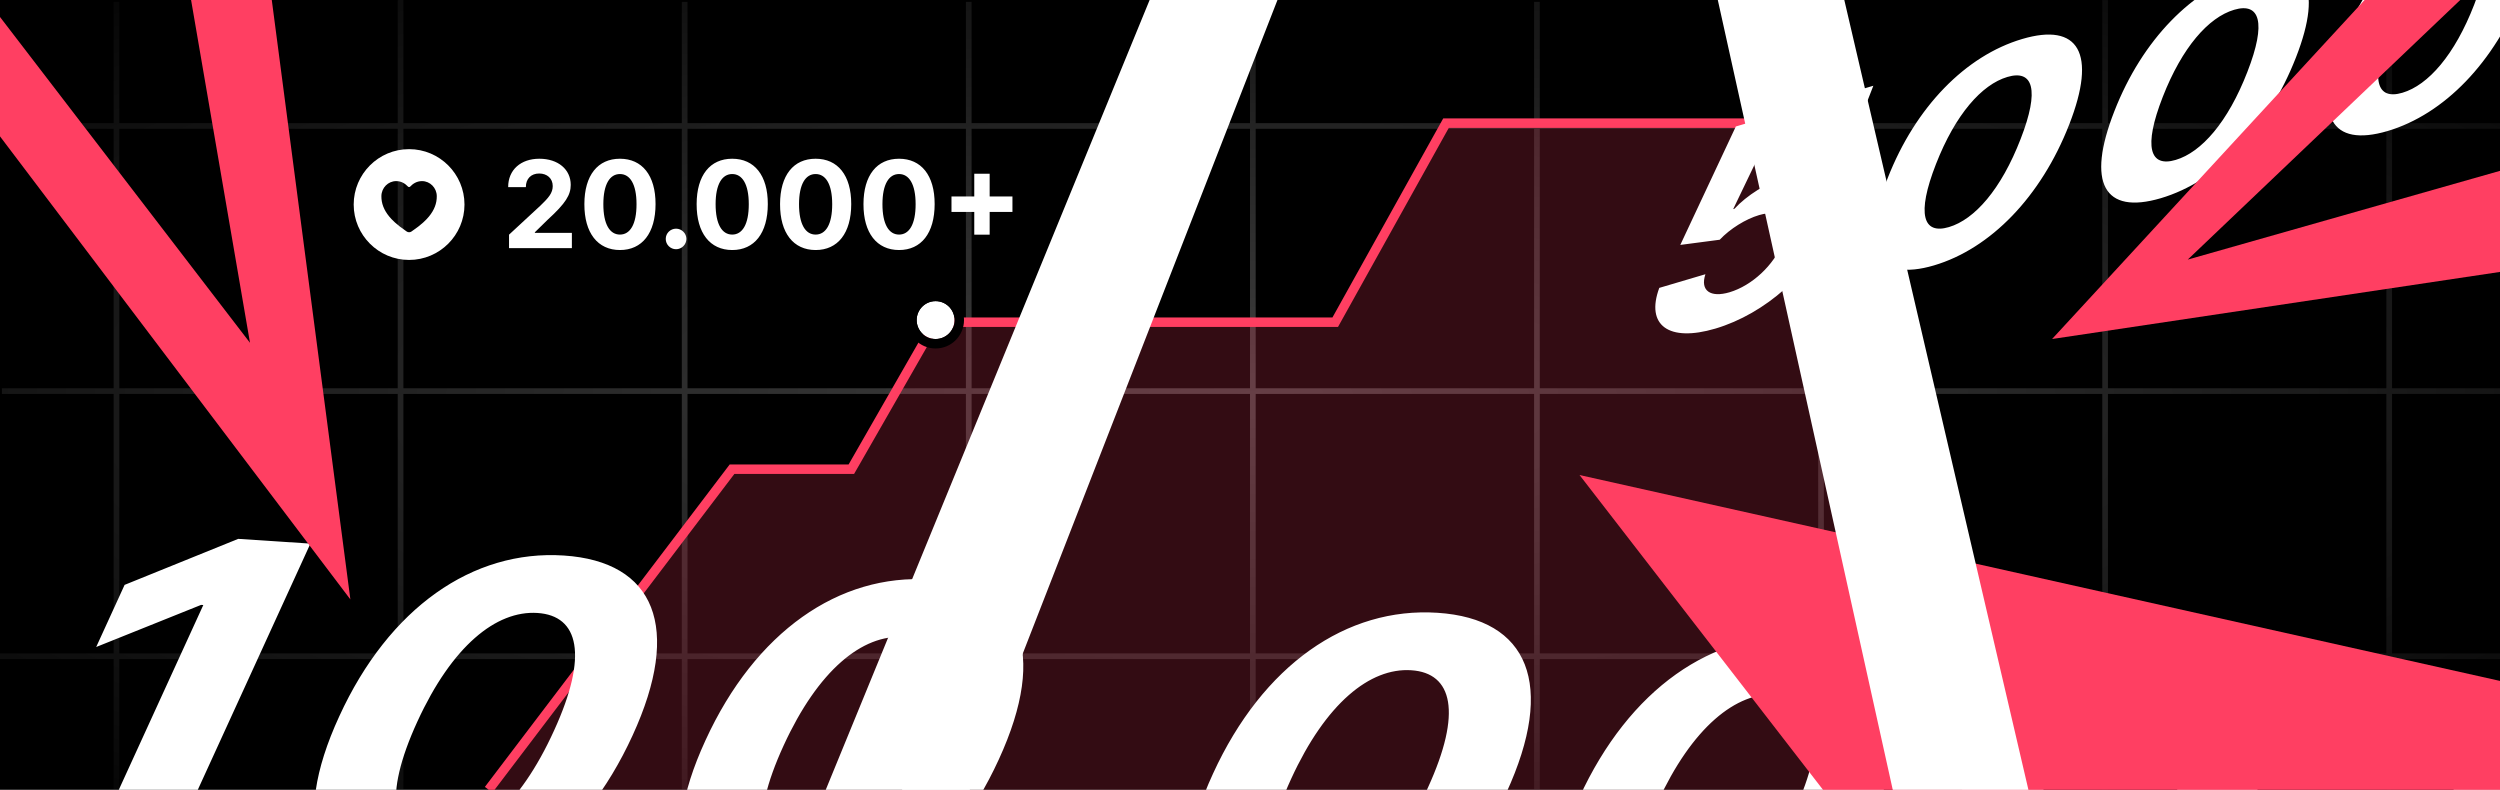<svg width="1320" height="417" viewBox="0 0 1320 417" fill="none" xmlns="http://www.w3.org/2000/svg" xmlns:xlink="http://www.w3.org/1999/xlink">
	<desc>
			Created with Pixso.
	</desc>
	<defs>
		<clipPath id="clip1_357">
			<rect id="heart-circle (1) 1" width="72" height="72" transform="translate(180 72)" fill="white" fill-opacity="0"/>
		</clipPath>
		<clipPath id="clip1_345">
			<rect id="Frame 25" width="1320" height="417" fill="white" fill-opacity="0"/>
		</clipPath>
		<radialGradient id="paint_radial_1_346_0" cx="0" cy="0" r="1" gradientUnits="userSpaceOnUse" gradientTransform="translate(660.5 209) rotate(90) scale(313.5 993.126)">
			<stop stop-color="#404040"/>
			<stop offset="1" stop-color="#404040" stop-opacity="0"/>
		</radialGradient>
	</defs>
	<rect id="Frame 25" width="1320" height="417" fill="#000000" fill-opacity="1"/>
	<g clip-path="url(#clip1_345)">
		<path id="Vector" d="M210 417L210 348L63 348L63 417L60 417L60 348L0 348L0 345L60 345L60 208L1 208L1 205L60 205L60 68L0 68L0 65L60 65L60 1L63 1L63 65L210 65L210 0L213 0L213 65L360 65L360 1L363 1L363 65L510 65L510 1L513 1L513 65L660 65L660 0L663 0L663 65L810 65L810 1L813 1L813 65L960 65L960 1L963 1L963 65L1110 65L1110 0L1113 0L1113 65L1260 65L1260 1L1263 1L1263 65L1320 65L1320 68L1263 68L1263 205L1321 205L1321 208L1263 208L1263 345L1320 345L1320 348L1263 348L1263 417L1260 417L1260 348L1113 348L1113 417L1110 417L1110 348L963 348L963 417L960 417L960 348L813 348L813 417L810 417L810 348L663 348L663 417L660 417L660 348L513 348L513 417L510 417L510 348L363 348L363 417L360 417L360 348L213 348L213 417L210 417ZM210 345L210 208L63 208L63 345L210 345ZM210 205L210 68L63 68L63 205L210 205ZM213 68L213 205L360 205L360 68L213 68ZM213 208L213 345L360 345L360 208L213 208ZM660 345L660 208L513 208L513 345L660 345ZM660 205L660 68L513 68L513 205L660 205ZM663 68L663 205L810 205L810 68L663 68ZM663 208L663 345L810 345L810 208L663 208ZM1110 345L1110 208L963 208L963 345L1110 345ZM1110 205L1110 68L963 68L963 205L1110 205ZM1113 68L1113 205L1260 205L1260 68L1113 68ZM1113 208L1113 345L1260 345L1260 208L1113 208ZM363 68L363 205L510 205L510 68L363 68ZM363 208L363 345L510 345L510 208L363 208ZM813 68L813 205L960 205L960 68L813 68ZM813 208L813 345L960 345L960 208L813 208Z" fill="url(#paint_radial_1_346_0)" fill-opacity="1" fill-rule="evenodd"/>
		<path id="Vector 8" d="M258 417L386.5 247.751L449.5 247.751L494 170.118L705 170.118L763.5 65L923 65" stroke="#FF3F62" stroke-opacity="1" stroke-width="5"/>
		<path id="Vector 9" d="M258 417L386.586 247.751L449.628 247.751L494.158 170.118L705.299 170.118L763.838 65L923.444 65L1007 417L258 417Z" fill="#FF3F62" fill-opacity="0.2" fill-rule="evenodd"/>
		<path id="Rectangle 24" d="M607 0L674.5 0L512 417L436 417L607 0Z" fill="#FFFFFF" fill-opacity="1" fill-rule="nonzero"/>
		<circle id="Ellipse 6" cx="494" cy="169" r="10" fill="#FFFFFF" fill-opacity="1"/>
		<circle id="Ellipse 6" cx="494" cy="169" r="12.5" stroke="#000000" stroke-opacity="1" stroke-width="5"/>
		<path id="100.000+" d="M163.895 287.023L125.778 284.524L65.79 308.817L50.786 341.618L106.186 319.382L107.345 319.458L43.438 459.171L83.938 461.825L163.895 287.023ZM214.876 474.336C263.166 477.501 307.568 445.962 333.99 388.344C360.261 331.2 345.775 296.466 297.678 293.313C249.581 290.161 205.399 320.929 179.138 378.194C152.668 435.628 166.612 471.112 214.876 474.336ZM228.886 443.706C206.93 442.267 201.907 421.207 220.41 380.9C238.619 341.237 261.91 322.215 283.801 323.65C305.629 325.081 310.733 345.964 292.589 385.63C274.278 425.951 250.842 445.145 228.886 443.706ZM408.246 487.01C456.536 490.175 500.938 458.636 527.36 401.018C553.631 343.874 539.146 309.14 491.048 305.987C442.951 302.835 398.769 333.603 372.508 390.869C346.038 448.302 359.982 483.786 408.246 487.01ZM422.256 456.38C400.3 454.941 395.277 433.882 413.781 393.574C431.989 353.911 455.28 334.889 477.172 336.324C498.999 337.755 504.103 358.638 485.959 398.305C467.648 438.625 444.213 457.819 422.256 456.38ZM542.964 494.208C555.004 494.997 569.558 486.523 574.867 475.206C579.864 463.99 573.658 454.216 561.618 453.427C549.255 452.616 534.922 461.045 529.86 472.257C524.615 483.577 530.601 493.398 542.964 494.208ZM676.232 504.575C724.523 507.74 768.925 476.201 795.347 418.583C821.618 361.439 807.132 326.705 759.035 323.552C710.937 320.4 666.755 351.167 640.495 408.433C614.025 465.867 627.969 501.351 676.232 504.575ZM690.243 473.945C668.287 472.506 663.264 451.446 681.767 411.138C699.976 371.476 723.267 352.454 745.158 353.889C766.986 355.319 772.09 376.203 753.945 415.869C735.635 456.19 712.199 475.384 690.243 473.945ZM869.603 517.249C917.893 520.414 962.295 488.875 988.717 431.257C1014.99 374.113 1000.5 339.379 952.405 336.226C904.307 333.074 860.126 363.842 833.865 421.108C807.395 478.541 821.339 514.025 869.603 517.249ZM883.613 486.619C861.657 485.18 856.634 464.12 875.137 423.813C893.346 384.15 916.637 365.128 938.528 366.563C960.356 367.994 965.46 388.877 947.316 428.543C929.005 468.864 905.569 488.058 883.613 486.619ZM1062.97 529.923C1111.26 533.088 1155.67 501.549 1182.09 443.931C1208.36 386.787 1193.87 352.053 1145.78 348.9C1097.68 345.748 1053.5 376.516 1027.24 433.782C1000.77 491.215 1014.71 526.699 1062.97 529.923ZM1076.98 499.293C1055.03 497.854 1050 476.795 1068.51 436.487C1086.72 396.824 1110.01 377.802 1131.9 379.237C1153.73 380.668 1158.83 401.551 1140.69 441.218C1122.38 481.538 1098.94 500.732 1076.98 499.293ZM1252.44 510.974L1285.92 513.169L1306.56 468.045L1356.14 471.295L1370.12 440.723L1320.54 437.474L1341.18 392.35L1307.7 390.155L1287.06 435.279L1237.48 432.03L1223.5 462.601L1273.08 465.851L1252.44 510.974Z" fill="#FFFFFF" fill-opacity="1" fill-rule="evenodd"/>
		<path id="500000" d="M905.715 173.499C932.188 165.658 956.688 143.593 965.693 120.291C974.39 98.143 964.669 86.969 943.26 93.311C932.854 96.394 922.198 103.286 915.794 110.222L915.116 110.423L929.444 80.609L981.353 65.232L989.125 45.278L916.523 66.783L887.194 129.319L908.012 126.58C913.496 120.74 921.755 115.654 928.772 113.576C940.677 110.083 946.014 115.94 941.291 128.068C936.628 140.04 924.986 150.824 913.185 154.32C903.217 157.272 897.533 153.575 900.461 144.79L876.101 152.005C868.768 171.83 881.155 180.774 905.715 173.499ZM1021.15 140.13C1051.05 131.272 1077.67 103.849 1092.53 65.788C1107.31 28.026 1097.48 11.775 1067.7 20.597C1037.92 29.419 1011.41 56.362 996.644 94.191C981.75 132.159 991.258 148.948 1021.15 140.13ZM1029.02 119.904C1015.43 123.931 1011.79 113.251 1022.2 86.621C1032.44 60.416 1046.34 44.645 1059.9 40.629C1073.41 36.626 1077.09 47.189 1066.89 73.382C1056.61 99.977 1042.62 115.877 1029.02 119.904ZM1140.88 104.662C1170.78 95.805 1197.41 68.382 1212.27 30.321C1227.04 -7.442 1217.22 -23.692 1187.44 -14.87C1157.65 -6.048 1131.15 20.895 1116.38 58.723C1101.49 96.691 1110.99 113.481 1140.88 104.662ZM1148.76 84.437C1135.16 88.464 1131.53 77.784 1141.94 51.153C1152.18 24.949 1166.08 9.177 1179.63 5.162C1193.15 1.158 1196.83 11.722 1186.63 37.914C1176.34 64.51 1162.35 80.41 1148.76 84.437ZM1260.62 69.195C1290.52 60.337 1317.14 32.914 1332 -5.147C1346.78 -42.909 1336.96 -59.16 1307.17 -50.338C1277.39 -41.516 1250.88 -14.572 1236.12 23.256C1221.22 61.224 1230.73 78.013 1260.62 69.195ZM1268.49 48.969C1254.9 52.996 1251.26 42.316 1261.67 15.686C1271.91 -10.518 1285.82 -26.29 1299.37 -30.306C1312.89 -34.309 1316.57 -23.745 1306.37 2.447C1296.08 29.042 1282.09 44.942 1268.49 48.969ZM1380.35 33.727C1410.26 24.87 1436.88 -2.553 1451.74 -40.614C1466.52 -78.377 1456.69 -94.627 1426.91 -85.805C1397.13 -76.983 1370.62 -50.04 1355.85 -12.212C1340.96 25.756 1350.47 42.546 1380.35 33.727ZM1388.23 13.502C1374.64 17.529 1371 6.849 1381.41 -19.782C1391.65 -45.986 1405.55 -61.758 1419.11 -65.773C1432.62 -69.777 1436.3 -59.213 1426.1 -33.02C1415.81 -6.425 1401.83 9.475 1388.23 13.502ZM1500.09 -1.74C1529.99 -10.597 1556.61 -38.021 1571.47 -76.082C1586.25 -113.844 1576.43 -130.094 1546.65 -121.273C1516.86 -112.451 1490.36 -85.507 1475.59 -47.679C1460.69 -9.711 1470.2 7.079 1500.09 -1.74ZM1507.97 -21.966C1494.37 -17.939 1490.74 -28.619 1501.14 -55.249C1511.39 -81.453 1525.29 -97.225 1538.84 -101.241C1552.36 -105.244 1556.04 -94.68 1545.84 -68.488C1535.55 -41.893 1521.56 -25.993 1507.97 -21.966Z" fill="#FFFFFF" fill-opacity="1" fill-rule="evenodd"/>
		<path id="Subtract" d="M0 8.962L0 72L185 316.5L143.5 0L100.892 0L132 181L0 8.962Z" fill="#FF3F62" fill-opacity="1" fill-rule="nonzero"/>
		<path id="Rectangle 7" d="M1391.77 486.542L1128.44 631.499L834 250.817L1322.11 359.998L1391.77 486.542Z" fill="#FF3F62" fill-opacity="1" fill-rule="nonzero"/>
		<path id="Subtract" d="M1320.5 90.061L1155.13 137.063L1299 0L1248.5 0L1083.5 179L1320.5 143.5L1320.5 90.061Z" fill="#FF3F62" fill-opacity="1" fill-rule="nonzero"/>
		<path id="20.000+" d="M268.766 131L301.953 131L301.953 122.953L282.406 122.953L282.406 122.641L289.203 115.984C298.766 107.25 301.344 102.891 301.344 97.594C301.344 89.516 294.75 83.812 284.766 83.812C275 83.812 268.297 89.656 268.312 98.797L277.656 98.797C277.641 94.344 280.453 91.609 284.703 91.609C288.797 91.609 291.844 94.156 291.844 98.25C291.844 101.953 289.562 104.5 285.344 108.562L268.766 123.906L268.766 131ZM327.334 132.016C339.053 132.016 346.115 123.109 346.131 107.766C346.162 92.547 339.006 83.812 327.334 83.812C315.662 83.812 308.568 92.516 308.553 107.766C308.506 123.062 315.615 132 327.334 132.016ZM327.334 123.859C322.006 123.859 318.553 118.5 318.568 107.766C318.584 97.203 322.021 91.891 327.334 91.891C332.631 91.891 336.084 97.203 336.084 107.766C336.115 118.5 332.662 123.859 327.334 123.859ZM356.97 131.594C359.892 131.594 362.408 129.156 362.439 126.141C362.408 123.156 359.892 120.734 356.97 120.734C353.97 120.734 351.501 123.156 351.517 126.141C351.501 129.156 353.97 131.594 356.97 131.594ZM386.607 132.016C398.325 132.016 405.388 123.109 405.403 107.766C405.435 92.547 398.278 83.812 386.607 83.812C374.935 83.812 367.841 92.516 367.825 107.766C367.778 123.062 374.888 132 386.607 132.016ZM386.607 123.859C381.278 123.859 377.825 118.5 377.841 107.766C377.857 97.203 381.294 91.891 386.607 91.891C391.903 91.891 395.357 97.203 395.357 107.766C395.388 118.5 391.935 123.859 386.607 123.859ZM430.652 132.016C442.371 132.016 449.433 123.109 449.449 107.766C449.48 92.547 442.324 83.812 430.652 83.812C418.98 83.812 411.886 92.516 411.871 107.766C411.824 123.062 418.933 132 430.652 132.016ZM430.652 123.859C425.324 123.859 421.871 118.5 421.886 107.766C421.902 97.203 425.339 91.891 430.652 91.891C435.949 91.891 439.402 97.203 439.402 107.766C439.433 118.5 435.98 123.859 430.652 123.859ZM474.697 132.016C486.416 132.016 493.479 123.109 493.494 107.766C493.526 92.547 486.369 83.812 474.697 83.812C463.026 83.812 455.932 92.516 455.916 107.766C455.869 123.062 462.979 132 474.697 132.016ZM474.697 123.859C469.369 123.859 465.916 118.5 465.932 107.766C465.947 97.203 469.385 91.891 474.697 91.891C479.994 91.891 483.447 97.203 483.447 107.766C483.479 118.5 480.026 123.859 474.697 123.859ZM514.415 123.906L522.54 123.906L522.54 111.891L534.571 111.891L534.571 103.75L522.54 103.75L522.54 91.734L514.415 91.734L514.415 103.75L502.384 103.75L502.384 111.891L514.415 111.891L514.415 123.906Z" fill="#FFFFFF" fill-opacity="1" fill-rule="evenodd"/>
		<rect id="heart-circle (1) 1" width="72" height="72" transform="translate(180 72)" fill="#FFFFFF" fill-opacity="0"/>
		<g clip-path="url(#clip1_357)">
			<path id="Vector" d="M216 78.75C199.872 78.75 186.75 91.872 186.75 108C186.75 124.128 199.872 137.25 216 137.25C232.128 137.25 245.25 124.128 245.25 108C245.25 91.872 232.128 78.75 216 78.75ZM226.503 114.303C225.184 115.912 222.791 118.484 217.264 122.235C216.891 122.491 216.45 122.627 215.999 122.627C215.547 122.627 215.106 122.491 214.733 122.235C209.206 118.484 206.813 115.907 205.494 114.303C202.681 110.876 201.334 107.356 201.374 103.545C201.417 99.177 204.92 95.624 209.182 95.624C212.051 95.624 214.104 97.118 215.384 98.494C215.463 98.577 215.558 98.644 215.663 98.689C215.769 98.734 215.882 98.758 215.997 98.758C216.112 98.758 216.226 98.734 216.331 98.689C216.436 98.644 216.531 98.577 216.61 98.494C217.891 97.118 219.943 95.624 222.812 95.624C227.074 95.624 230.577 99.177 230.621 103.545C230.663 107.356 229.314 110.876 226.503 114.303Z" fill="#FFFFFF" fill-opacity="1" fill-rule="nonzero"/>
		</g>
		<path id="Rectangle 25" d="M973.794 0L907 0L999.374 417L1071 417L973.794 0Z" fill="#FFFFFF" fill-opacity="1" fill-rule="nonzero"/>
	</g>
</svg>
